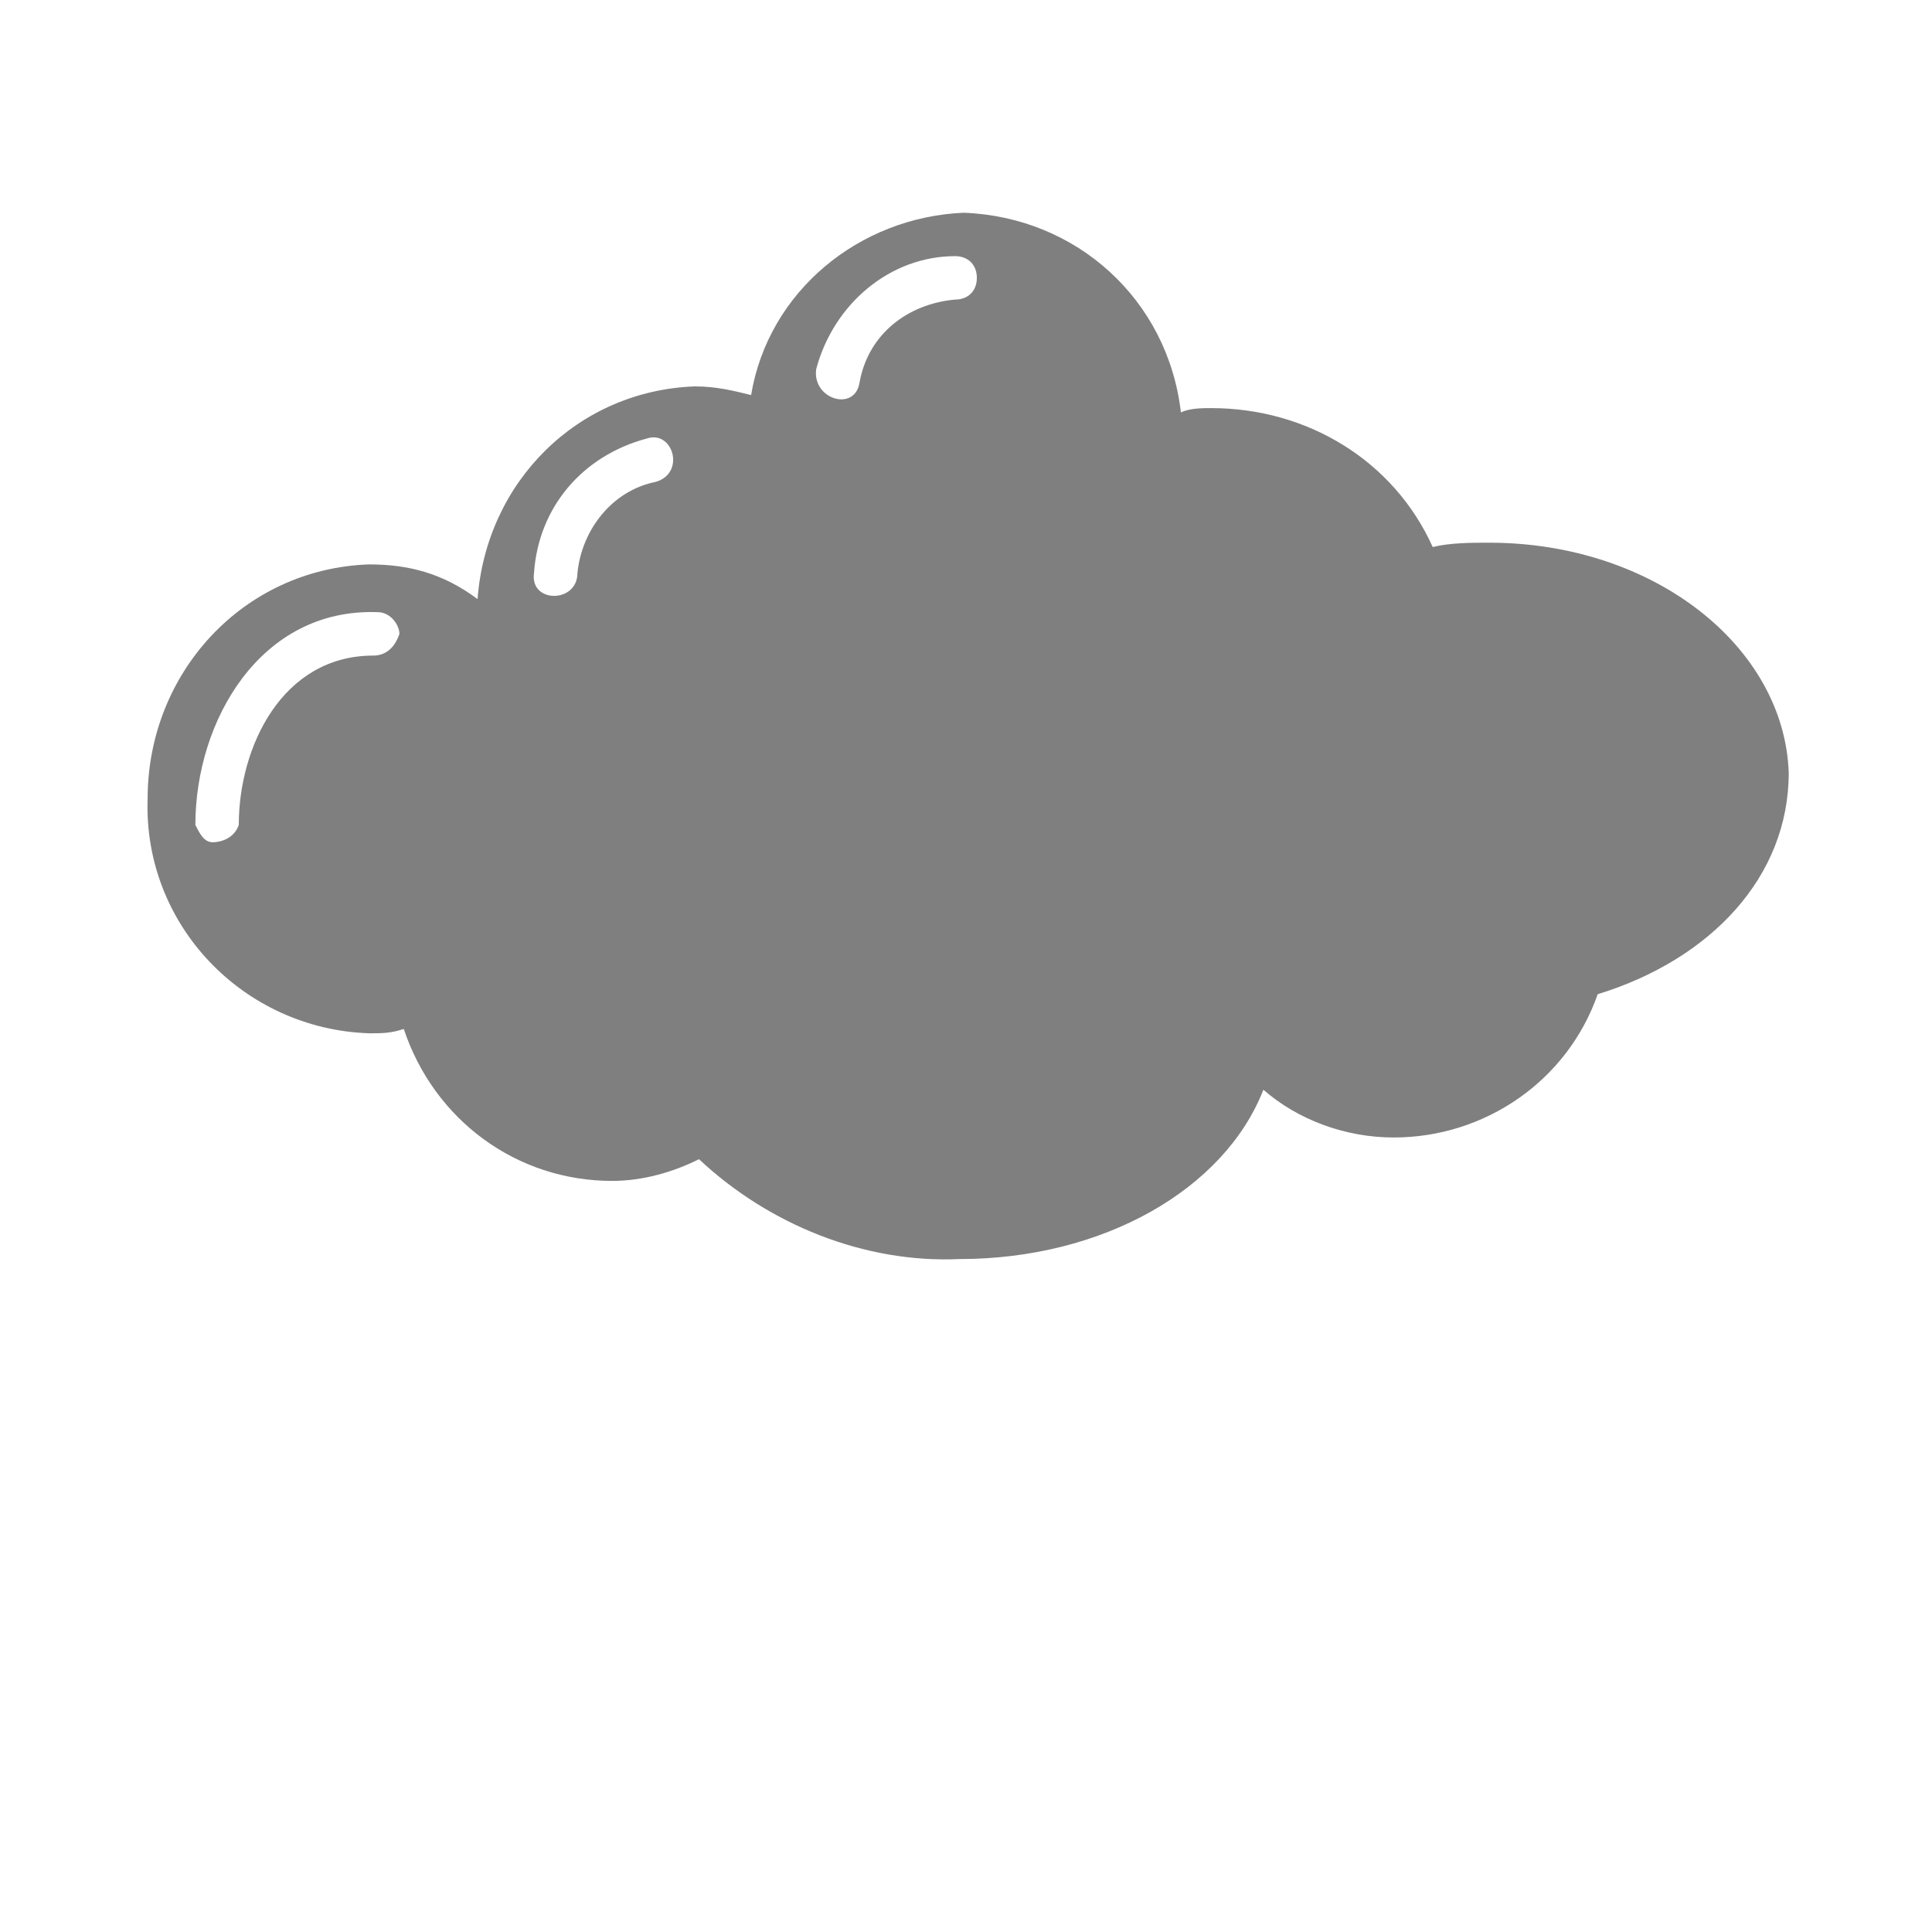 <?xml version="1.0" encoding="utf-8"?>
<!-- Generator: Adobe Illustrator 23.0.3, SVG Export Plug-In . SVG Version: 6.00 Build 0)  -->
<svg version="1.1" id="icons" xmlns="http://www.w3.org/2000/svg" xmlns:xlink="http://www.w3.org/1999/xlink" x="0px" y="0px"
	 viewBox="0 0 44.5 44.5" style="enable-background:new 0 0 44.5 44.5;" xml:space="preserve">
<style type="text/css">
	.st0{fill:#807F80;}
</style>
<title>4138 [modify]</title>
<g>
	<path class="st0" d="M34.3,12.5c-0.4,0-0.9,0-1.3,0.1c-0.9-2-2.9-3.2-5.1-3.2c-0.2,0-0.5,0-0.7,0.1c-0.3-2.6-2.4-4.5-5-4.6
		c-2.4,0.1-4.5,1.8-4.9,4.2c-0.4-0.1-0.8-0.2-1.3-0.2c-2.7,0.1-4.8,2.2-5,4.9C10.2,13.2,9.4,13,8.5,13c-2.9,0.1-5.1,2.5-5.1,5.4
		c-0.1,2.9,2.2,5.3,5.1,5.4c0.3,0,0.5,0,0.8-0.1c0.7,2.1,2.6,3.5,4.8,3.5c0.7,0,1.4-0.2,2-0.5c1.6,1.5,3.8,2.4,6,2.3
		c3.3,0,6.1-1.6,7-3.9c0.8,0.7,1.9,1.1,3,1.1c2.1,0,4-1.3,4.7-3.3c2.6-0.8,4.4-2.7,4.4-5.1C41.1,14.9,38.1,12.5,34.3,12.5z
		 M8.6,15.1c-2.1,0-3.1,2.1-3.1,3.9c-0.1,0.3-0.4,0.4-0.6,0.4c-0.2,0-0.3-0.2-0.4-0.4c0-2.4,1.5-5,4.2-4.9c0.3,0,0.5,0.3,0.5,0.5
		C9.1,14.9,8.9,15.1,8.6,15.1L8.6,15.1z M15.1,11.1c-1,0.2-1.7,1.1-1.8,2.1c0,0.7-1.1,0.7-1,0c0.1-1.5,1.1-2.7,2.6-3.1
		C15.5,9.9,15.8,10.9,15.1,11.1L15.1,11.1z M22,6.9c-1.1,0.1-2,0.8-2.2,1.9c-0.1,0.7-1.1,0.4-1-0.3C19.2,7,20.5,5.9,22,5.9
		c0.3,0,0.5,0.2,0.5,0.5C22.5,6.7,22.3,6.9,22,6.9z"/>
</g>
</svg>
